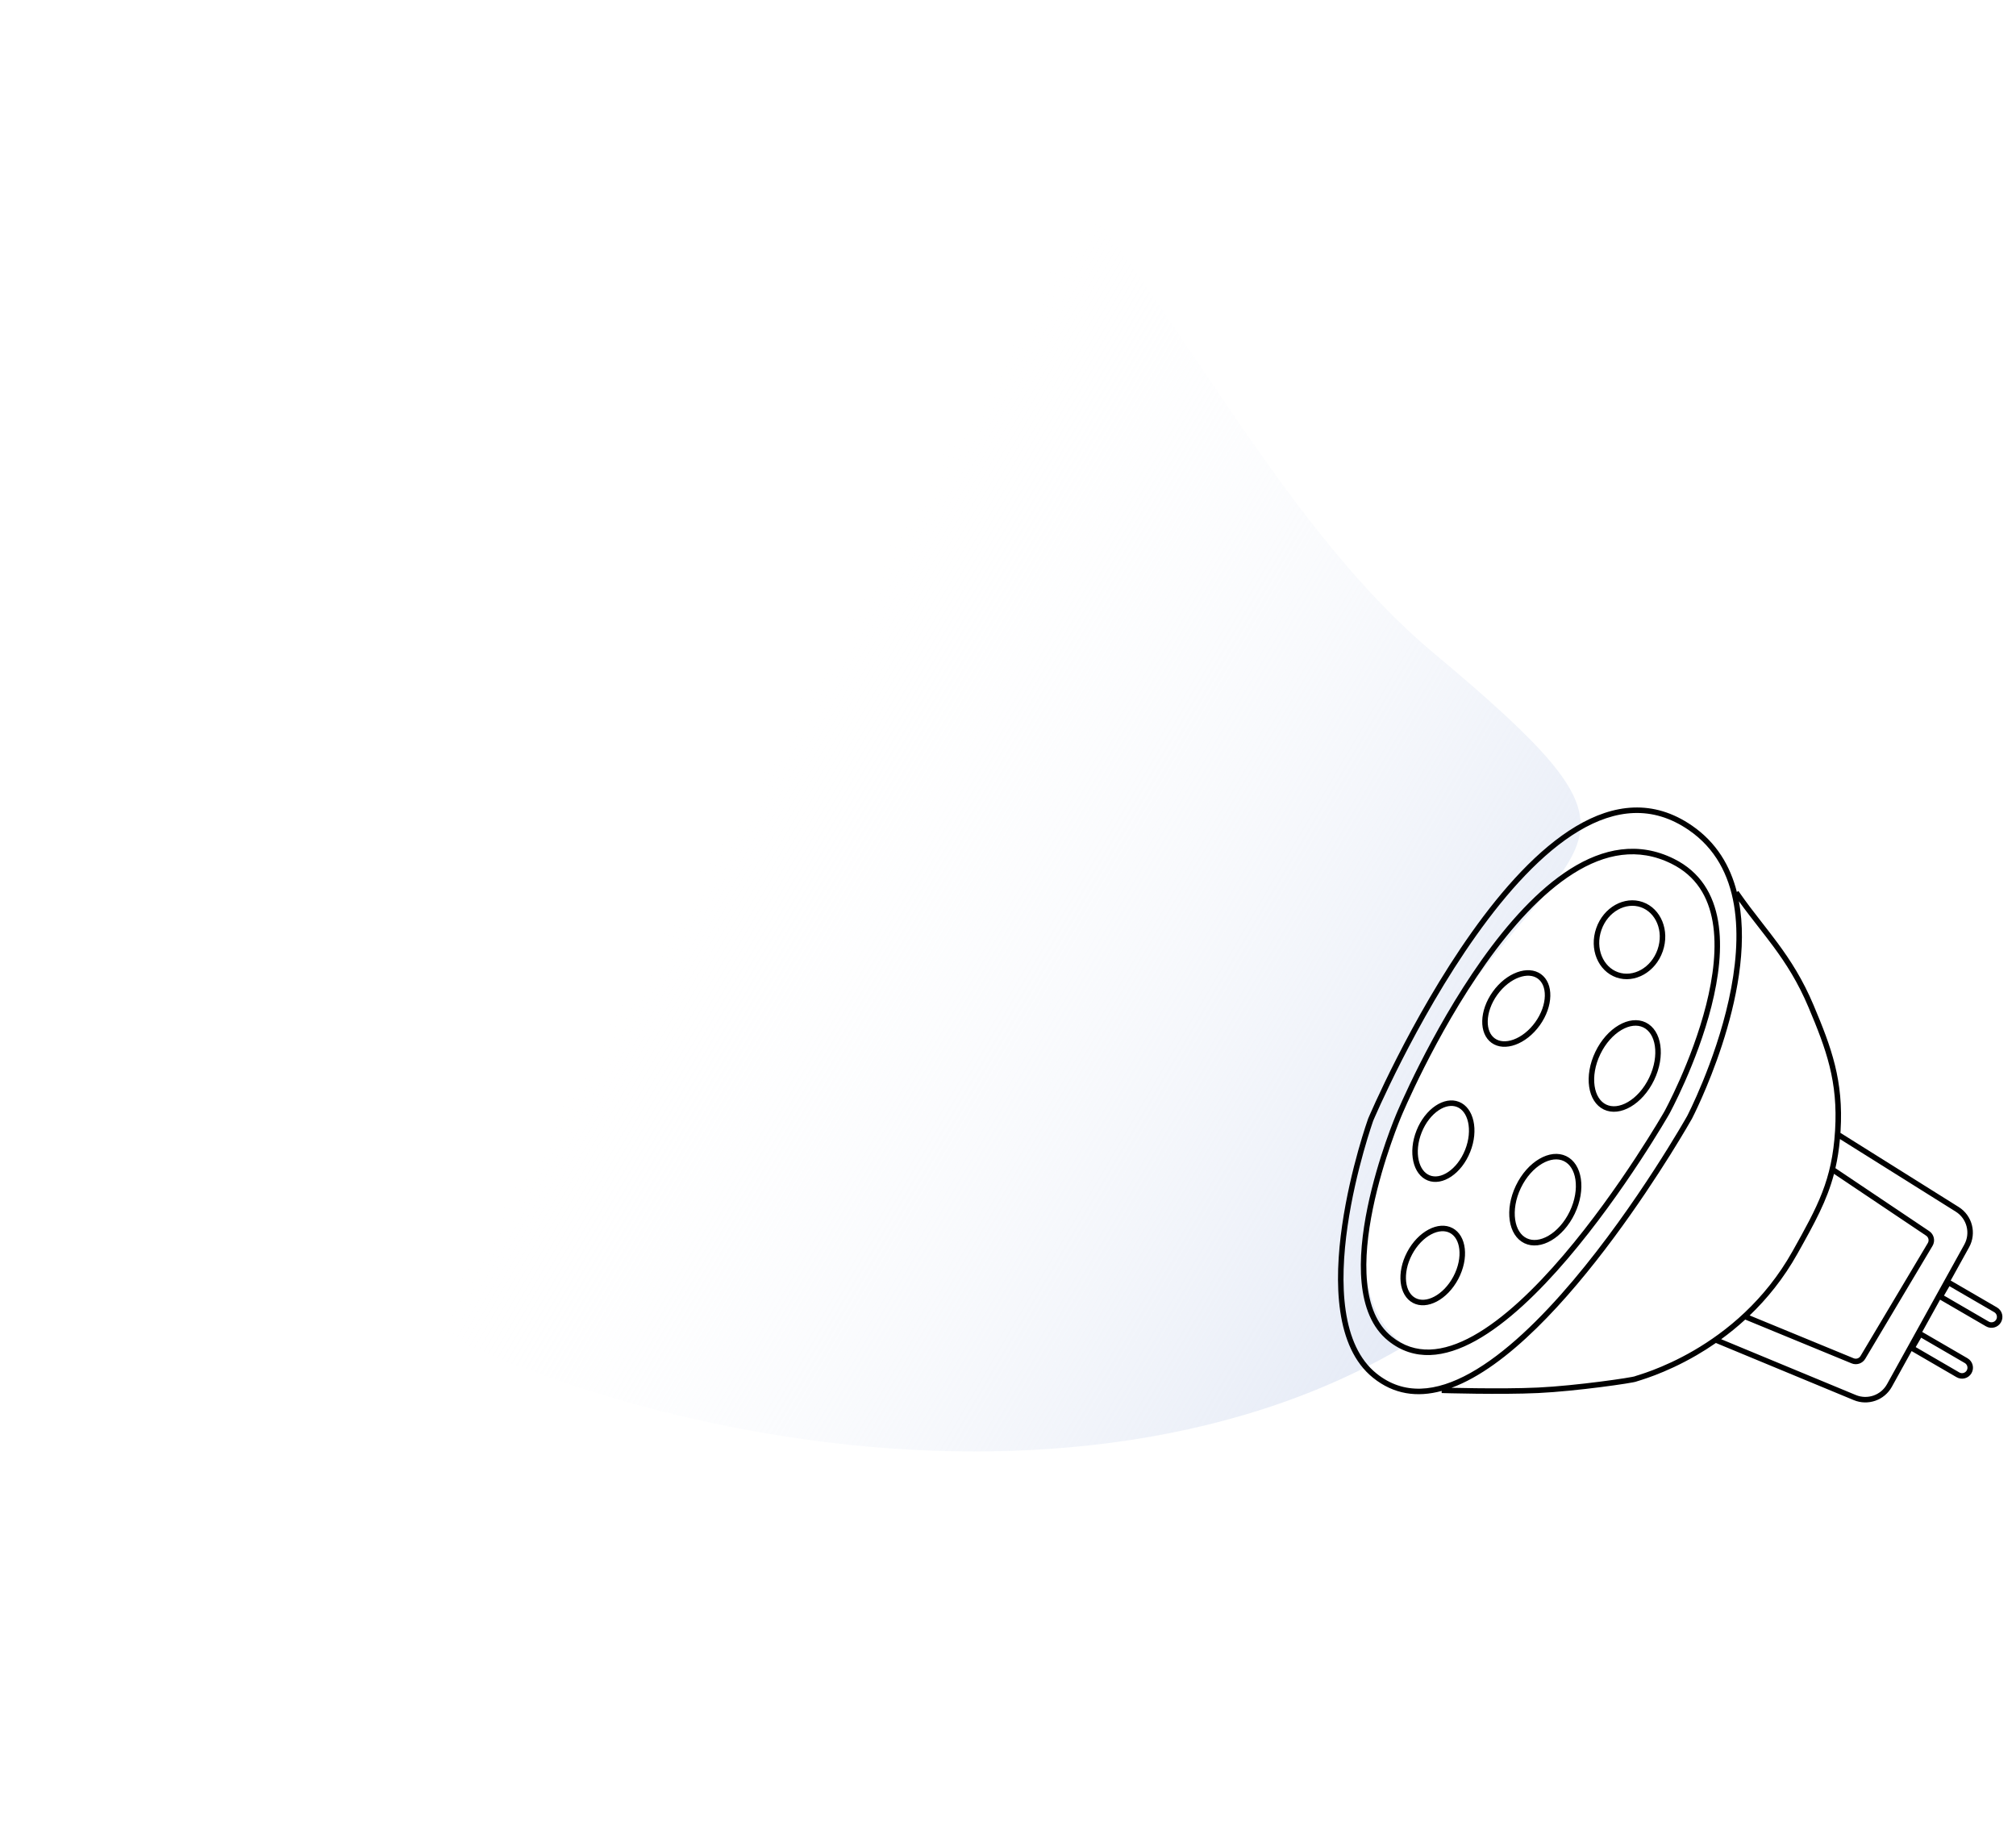 <svg width="623" height="567" viewBox="0 0 723 667" fill="none" xmlns="http://www.w3.org/2000/svg">
<path d="M92.62 445.861C176.139 515.691 376.957 565.621 506.036 488.978C471.01 466.607 507.26 385.171 528.754 359.477C572.682 300.281 597.892 305.603 515.906 237.055C412.725 150.787 363.079 -64.929 250.281 69.91C137.482 204.749 -10.56 359.594 92.62 445.861Z" fill="url(#paint0_linear)"/>
<path fill-rule="evenodd" clip-rule="evenodd" d="M519.163 505.526C510.304 507.923 501.796 506.853 494.193 500.733C466.632 478.545 492.415 406.569 492.415 406.569C492.415 406.569 553.754 261.25 610.148 300.061C619.025 306.17 624.045 314.654 626.463 324.191L627.016 323.81C629.968 328.089 632.889 331.837 635.777 335.542C637.651 337.946 639.51 340.332 641.356 342.833C646.011 349.144 650.435 356.022 654.357 365.327C660.855 380.746 665.282 392.735 664.163 411.006C664.146 411.277 664.128 411.546 664.11 411.814L664.147 411.754L707.103 438.673C712.054 441.776 713.714 448.208 710.883 453.32L704.195 465.397L704.755 465.722L721.02 475.17C722.92 476.273 723.565 478.707 722.461 480.606C721.357 482.505 718.923 483.15 717.024 482.047L700.758 472.598L700.341 472.356L693.847 484.083L694.466 484.443L710.318 493.651C712.217 494.754 712.862 497.188 711.759 499.086C710.655 500.985 708.221 501.63 706.322 500.527L690.47 491.319L689.993 491.043L682.801 504.03C680.09 508.926 674.134 511.007 668.963 508.864L618.839 488.091C616.453 489.744 614.112 491.218 611.859 492.529C605.905 495.993 600.564 498.322 596.647 499.817C594.688 500.565 593.086 501.104 591.943 501.471C591.463 501.625 591.063 501.749 590.756 501.845L590.591 501.896L590.471 501.933L590.409 501.953C590.331 501.977 590.267 501.998 590.215 502.015C590.17 502.03 590.144 502.039 590.131 502.044L590.129 502.044L590.129 502.044L590.122 502.047C589.941 502.13 589.702 502.189 589.531 502.229C589.303 502.283 589.009 502.344 588.66 502.41C587.962 502.543 587.01 502.705 585.862 502.886C583.562 503.249 580.448 503.693 576.932 504.142C569.905 505.039 561.24 505.961 554.243 506.292C547.381 506.617 538.6 506.617 531.548 506.536C528.019 506.496 524.918 506.435 522.699 506.384C521.589 506.359 520.7 506.336 520.088 506.32L519.688 506.309L519.385 506.3L519.202 506.295L519.156 506.293L519.144 506.293L519.141 506.293L519.14 506.293C519.14 506.293 519.14 506.293 519.141 506.27C519.141 506.253 519.142 506.224 519.144 506.171L519.163 505.526ZM706.04 440.368L663.937 413.983C663.588 417.836 663.037 421.308 662.289 424.562L696.386 447.438C698.152 448.622 698.682 450.98 697.594 452.806L673.132 493.854C672.117 495.558 670.006 496.261 668.172 495.506L629.506 479.589C626.596 482.251 623.657 484.621 620.764 486.725L669.729 507.017C673.96 508.77 678.833 507.068 681.051 503.062L709.133 452.351C711.45 448.169 710.091 442.907 706.04 440.368ZM631.111 478.087C637.36 472.106 643.403 464.735 648.47 455.689C654.719 444.533 659.195 436.465 661.78 426.629L695.272 449.098C696.154 449.69 696.42 450.869 695.875 451.782L671.414 492.831C670.906 493.683 669.851 494.034 668.934 493.657L631.111 478.087ZM522.73 504.385C563.538 489.355 610.148 406.569 610.148 406.569C610.148 406.569 633.595 361.579 627.2 327.54C629.567 330.826 631.942 333.874 634.267 336.86C636.135 339.257 637.97 341.613 639.746 344.02C644.338 350.247 648.67 356.986 652.513 366.104C658.982 381.452 663.257 393.088 662.166 410.884C661.06 428.927 655.908 438.317 646.725 454.712C636.618 472.754 622.539 484.001 610.853 490.8C605.01 494.2 599.77 496.485 595.934 497.949C594.016 498.681 592.449 499.208 591.331 499.567C590.861 499.718 590.471 499.839 590.164 499.934L589.997 499.986C589.835 500.037 589.696 500.08 589.589 500.116L589.586 500.117L589.586 500.117C589.511 500.141 589.383 500.184 589.278 500.234C589.287 500.229 589.292 500.227 589.292 500.227C589.292 500.226 589.286 500.228 589.273 500.231C589.244 500.239 589.182 500.257 589.072 500.283C588.885 500.327 588.622 500.382 588.286 500.445C587.617 500.573 586.689 500.731 585.55 500.911C583.274 501.27 580.18 501.711 576.679 502.158C569.673 503.053 561.068 503.967 554.148 504.295C547.348 504.617 538.616 504.617 531.571 504.537C528.051 504.496 524.958 504.436 522.744 504.385L522.73 504.385ZM608.389 405.617L608.4 405.596C608.418 405.561 608.445 405.507 608.482 405.435C608.555 405.292 608.665 405.075 608.806 404.791C609.09 404.222 609.503 403.378 610.015 402.293C611.04 400.121 612.461 396.981 614.042 393.123C617.207 385.4 620.995 374.836 623.515 363.427C626.04 351.999 627.266 339.847 625.411 328.898C623.564 317.996 618.682 308.362 609.014 301.708C602.297 297.086 595.59 295.25 588.971 295.493C582.322 295.737 575.625 298.084 568.986 302.047C555.665 309.998 542.905 324.252 531.764 339.92C520.649 355.55 511.27 372.408 504.662 385.378C501.361 391.858 498.756 397.358 496.978 401.235C496.09 403.173 495.408 404.705 494.949 405.751C494.719 406.274 494.545 406.675 494.429 406.944L494.366 407.091L494.299 407.248L494.279 407.295C494.268 407.328 494.251 407.375 494.229 407.438C494.183 407.57 494.114 407.769 494.024 408.03C493.845 408.553 493.585 409.327 493.263 410.321C492.619 412.311 491.728 415.184 490.743 418.702C488.771 425.743 486.432 435.345 484.948 445.617C483.461 455.906 482.848 466.768 484.266 476.367C485.688 485.982 489.107 494.07 495.448 499.175C505.375 507.167 517.067 505.975 529.608 498.982C542.189 491.967 555.142 479.33 566.884 465.435C578.597 451.573 588.98 436.61 596.442 425.097C600.171 419.345 603.165 414.461 605.226 411.018C606.256 409.297 607.053 407.936 607.591 407.007C607.86 406.543 608.065 406.186 608.201 405.947C608.27 405.827 608.321 405.737 608.355 405.676L608.389 405.617ZM504.501 405.693L504.505 405.683L502.657 404.917C502.657 404.917 475.723 467.969 499.712 487.299C537.406 517.674 601.87 404.917 601.87 404.917C601.87 404.917 642.268 331.298 603.579 312.123C551.764 286.443 502.657 404.917 502.657 404.917C504.505 405.683 504.505 405.683 504.505 405.682L504.507 405.679L504.513 405.664L504.538 405.603L504.556 405.561C504.578 405.509 504.606 405.441 504.642 405.357C504.734 405.138 504.873 404.812 505.057 404.386C505.426 403.534 505.974 402.285 506.691 400.701C508.125 397.534 510.233 393.033 512.925 387.709C518.312 377.054 526.019 363.142 535.318 350.048C544.638 336.924 555.453 324.77 567.017 317.48C578.516 310.231 590.546 307.897 602.691 313.915C611.671 318.366 616.093 325.938 617.663 335.051C619.247 344.251 617.896 354.936 615.294 365.22C612.699 375.474 608.904 385.164 605.748 392.306C604.172 395.872 602.759 398.793 601.742 400.819C601.234 401.832 600.825 402.62 600.544 403.153C600.404 403.42 600.296 403.623 600.223 403.757L600.184 403.829L600.141 403.908L600.124 403.94L600.123 403.942L600.089 404.001L600.031 404.102L599.953 404.236C599.832 404.445 599.651 404.756 599.412 405.162C598.936 405.973 598.229 407.161 597.317 408.664C595.49 411.671 592.838 415.937 589.537 420.963C582.93 431.02 573.745 444.091 563.405 456.2C553.037 468.342 541.632 479.37 530.605 485.493C519.611 491.598 509.486 492.607 500.966 485.742C495.557 481.383 492.864 474.437 492.042 466.076C491.222 457.73 492.3 448.258 494.148 439.262C495.992 430.284 498.581 421.887 500.714 415.725C501.779 412.647 502.728 410.134 503.409 408.393C503.75 407.523 504.024 406.846 504.211 406.389C504.305 406.16 504.377 405.987 504.426 405.871L504.48 405.742L504.493 405.711L504.496 405.704L504.497 405.703L504.501 405.693ZM720.015 476.899L703.75 467.451L701.763 470.869L718.029 480.317C718.973 480.866 720.183 480.545 720.731 479.601C721.28 478.657 720.96 477.448 720.015 476.899ZM693.461 486.172L709.313 495.38C710.257 495.928 710.578 497.138 710.029 498.082C709.481 499.026 708.271 499.346 707.327 498.798L691.475 489.59L693.461 486.172Z" fill="black"/>
<g filter="url(#filter0_i)">
<path d="M575.345 337.328C572.704 344.896 575.975 352.918 582.651 355.247C589.327 357.575 596.879 353.327 599.52 345.759C602.161 338.191 598.89 330.169 592.214 327.84C585.539 325.512 577.986 329.76 575.345 337.328Z" fill="white"/>
</g>
<path d="M576.289 337.657C573.79 344.818 576.934 352.194 582.98 354.303C589.027 356.411 596.077 352.591 598.576 345.43C601.075 338.269 597.931 330.893 591.885 328.785C585.839 326.676 578.788 330.496 576.289 337.657Z" stroke="black" stroke-width="2"/>
<g filter="url(#filter1_i)">
<path d="M575.015 382.29C570.816 391.032 572.196 400.416 578.097 403.249C583.999 406.082 592.187 401.291 596.386 392.549C600.585 383.807 599.204 374.424 593.303 371.591C587.402 368.758 579.214 373.548 575.015 382.29Z" fill="white"/>
</g>
<path d="M575.916 382.723C573.892 386.939 573.233 391.269 573.758 394.84C574.284 398.417 575.97 401.118 578.53 402.347C581.091 403.577 584.253 403.203 587.375 401.377C590.491 399.554 593.459 396.332 595.484 392.116C597.509 387.901 598.168 383.57 597.643 380C597.116 376.422 595.431 373.721 592.87 372.492C590.309 371.263 587.147 371.636 584.026 373.463C580.91 375.286 577.941 378.507 575.916 382.723Z" stroke="black" stroke-width="2"/>
<g filter="url(#filter2_i)">
<path d="M546.141 430.884C541.942 439.627 543.322 449.01 549.223 451.843C555.125 454.676 563.312 449.886 567.511 441.143C571.71 432.401 570.33 423.018 564.429 420.185C558.527 417.352 550.339 422.142 546.141 430.884Z" fill="white"/>
</g>
<path d="M547.042 431.317C545.017 435.533 544.359 439.864 544.884 443.434C545.41 447.012 547.095 449.712 549.656 450.942C552.217 452.171 555.379 451.797 558.501 449.971C561.616 448.148 564.585 444.926 566.61 440.711C568.635 436.495 569.293 432.164 568.768 428.594C568.242 425.016 566.556 422.316 563.996 421.086C561.435 419.857 558.273 420.231 555.151 422.057C552.036 423.88 549.067 427.102 547.042 431.317Z" stroke="black" stroke-width="2"/>
<g filter="url(#filter3_i)">
<path d="M506.613 455.026C502.642 462.535 503.581 470.821 508.711 473.532C513.84 476.243 521.218 472.354 525.189 464.844C529.16 457.335 528.221 449.05 523.091 446.338C517.962 443.627 510.584 447.517 506.613 455.026Z" fill="white"/>
</g>
<path d="M507.497 455.493C505.593 459.093 504.889 462.841 505.243 465.965C505.598 469.096 506.991 471.492 509.178 472.648C511.365 473.804 514.131 473.606 516.918 472.136C519.7 470.67 522.401 467.977 524.305 464.377C526.209 460.777 526.914 457.029 526.559 453.905C526.205 450.775 524.811 448.378 522.624 447.222C520.437 446.066 517.671 446.265 514.884 447.734C512.102 449.201 509.401 451.893 507.497 455.493Z" stroke="black" stroke-width="2"/>
<g filter="url(#filter4_i)">
<path d="M529.535 418.633C532.677 410.741 530.854 402.604 525.462 400.459C520.071 398.314 513.154 402.972 510.012 410.864C506.87 418.756 508.693 426.893 514.084 429.038C519.475 431.183 526.392 426.525 529.535 418.633Z" fill="white"/>
</g>
<path d="M528.605 418.263C530.112 414.48 530.41 410.678 529.723 407.61C529.034 404.536 527.391 402.303 525.093 401.388C522.794 400.473 520.066 400.967 517.452 402.727C514.844 404.484 512.447 407.45 510.941 411.234C509.434 415.017 509.136 418.819 509.824 421.887C510.512 424.961 512.155 427.194 514.454 428.109C516.752 429.024 519.481 428.53 522.094 426.77C524.702 425.013 527.099 422.047 528.605 418.263Z" stroke="black" stroke-width="2"/>
<g filter="url(#filter5_i)">
<path d="M554.813 372.651C559.764 365.748 559.954 357.411 555.239 354.031C550.523 350.651 542.687 353.507 537.736 360.411C532.786 367.314 532.595 375.65 537.311 379.03C542.026 382.41 549.862 379.554 554.813 372.651Z" fill="white"/>
</g>
<path d="M554 372.068C556.374 368.759 557.579 365.141 557.651 361.997C557.723 358.848 556.667 356.285 554.656 354.844C552.645 353.403 549.879 353.225 546.918 354.304C543.963 355.381 540.923 357.684 538.549 360.993C536.176 364.303 534.97 367.921 534.898 371.064C534.826 374.214 535.883 376.776 537.893 378.217C539.904 379.659 542.671 379.836 545.631 378.757C548.586 377.68 551.627 375.378 554 372.068Z" stroke="black" stroke-width="2"/>
<defs>
<filter id="filter0_i" x="574.43" y="327.203" width="26.005" height="32.682" filterUnits="userSpaceOnUse" color-interpolation-filters="sRGB">
<feFlood flood-opacity="0" result="BackgroundImageFix"/>
<feBlend mode="normal" in="SourceGraphic" in2="BackgroundImageFix" result="shape"/>
<feColorMatrix in="SourceAlpha" type="matrix" values="0 0 0 0 0 0 0 0 0 0 0 0 0 0 0 0 0 0 127 0" result="hardAlpha"/>
<feOffset dy="4"/>
<feGaussianBlur stdDeviation="2"/>
<feComposite in2="hardAlpha" operator="arithmetic" k2="-1" k3="1"/>
<feColorMatrix type="matrix" values="0 0 0 0 0.858 0 0 0 0 0.81 0 0 0 0 0.436 0 0 0 1 0"/>
<feBlend mode="normal" in2="shape" result="effect1_innerShadow"/>
</filter>
<filter id="filter1_i" x="572.585" y="370.776" width="26.23" height="37.288" filterUnits="userSpaceOnUse" color-interpolation-filters="sRGB">
<feFlood flood-opacity="0" result="BackgroundImageFix"/>
<feBlend mode="normal" in="SourceGraphic" in2="BackgroundImageFix" result="shape"/>
<feColorMatrix in="SourceAlpha" type="matrix" values="0 0 0 0 0 0 0 0 0 0 0 0 0 0 0 0 0 0 127 0" result="hardAlpha"/>
<feOffset dy="4"/>
<feGaussianBlur stdDeviation="2"/>
<feComposite in2="hardAlpha" operator="arithmetic" k2="-1" k3="1"/>
<feColorMatrix type="matrix" values="0 0 0 0 0.858 0 0 0 0 0.81 0 0 0 0 0.436 0 0 0 1 0"/>
<feBlend mode="normal" in2="shape" result="effect1_innerShadow"/>
</filter>
<filter id="filter2_i" x="543.711" y="419.37" width="26.23" height="37.288" filterUnits="userSpaceOnUse" color-interpolation-filters="sRGB">
<feFlood flood-opacity="0" result="BackgroundImageFix"/>
<feBlend mode="normal" in="SourceGraphic" in2="BackgroundImageFix" result="shape"/>
<feColorMatrix in="SourceAlpha" type="matrix" values="0 0 0 0 0 0 0 0 0 0 0 0 0 0 0 0 0 0 127 0" result="hardAlpha"/>
<feOffset dy="4"/>
<feGaussianBlur stdDeviation="2"/>
<feComposite in2="hardAlpha" operator="arithmetic" k2="-1" k3="1"/>
<feColorMatrix type="matrix" values="0 0 0 0 0.858 0 0 0 0 0.81 0 0 0 0 0.436 0 0 0 1 0"/>
<feBlend mode="normal" in2="shape" result="effect1_innerShadow"/>
</filter>
<filter id="filter3_i" x="504.154" y="445.475" width="23.493" height="32.919" filterUnits="userSpaceOnUse" color-interpolation-filters="sRGB">
<feFlood flood-opacity="0" result="BackgroundImageFix"/>
<feBlend mode="normal" in="SourceGraphic" in2="BackgroundImageFix" result="shape"/>
<feColorMatrix in="SourceAlpha" type="matrix" values="0 0 0 0 0 0 0 0 0 0 0 0 0 0 0 0 0 0 127 0" result="hardAlpha"/>
<feOffset dy="4"/>
<feGaussianBlur stdDeviation="2"/>
<feComposite in2="hardAlpha" operator="arithmetic" k2="-1" k3="1"/>
<feColorMatrix type="matrix" values="0 0 0 0 0.858 0 0 0 0 0.81 0 0 0 0 0.436 0 0 0 1 0"/>
<feBlend mode="normal" in2="shape" result="effect1_innerShadow"/>
</filter>
<filter id="filter4_i" x="508.473" y="399.937" width="22.601" height="33.624" filterUnits="userSpaceOnUse" color-interpolation-filters="sRGB">
<feFlood flood-opacity="0" result="BackgroundImageFix"/>
<feBlend mode="normal" in="SourceGraphic" in2="BackgroundImageFix" result="shape"/>
<feColorMatrix in="SourceAlpha" type="matrix" values="0 0 0 0 0 0 0 0 0 0 0 0 0 0 0 0 0 0 127 0" result="hardAlpha"/>
<feOffset dy="4"/>
<feGaussianBlur stdDeviation="2"/>
<feComposite in2="hardAlpha" operator="arithmetic" k2="-1" k3="1"/>
<feColorMatrix type="matrix" values="0 0 0 0 0.858 0 0 0 0 0.81 0 0 0 0 0.436 0 0 0 1 0"/>
<feBlend mode="normal" in2="shape" result="effect1_innerShadow"/>
</filter>
<filter id="filter5_i" x="533.895" y="352.61" width="24.76" height="31.841" filterUnits="userSpaceOnUse" color-interpolation-filters="sRGB">
<feFlood flood-opacity="0" result="BackgroundImageFix"/>
<feBlend mode="normal" in="SourceGraphic" in2="BackgroundImageFix" result="shape"/>
<feColorMatrix in="SourceAlpha" type="matrix" values="0 0 0 0 0 0 0 0 0 0 0 0 0 0 0 0 0 0 127 0" result="hardAlpha"/>
<feOffset dy="4"/>
<feGaussianBlur stdDeviation="2"/>
<feComposite in2="hardAlpha" operator="arithmetic" k2="-1" k3="1"/>
<feColorMatrix type="matrix" values="0 0 0 0 0.858 0 0 0 0 0.81 0 0 0 0 0.436 0 0 0 1 0"/>
<feBlend mode="normal" in2="shape" result="effect1_innerShadow"/>
</filter>
<linearGradient id="paint0_linear" x1="279.695" y1="256.344" x2="678.702" y2="489.428" gradientUnits="userSpaceOnUse">
<stop stop-color="white" stop-opacity="0"/>
<stop offset="1" stop-color="#C6D2EB"/>
</linearGradient>
</defs>
</svg>
